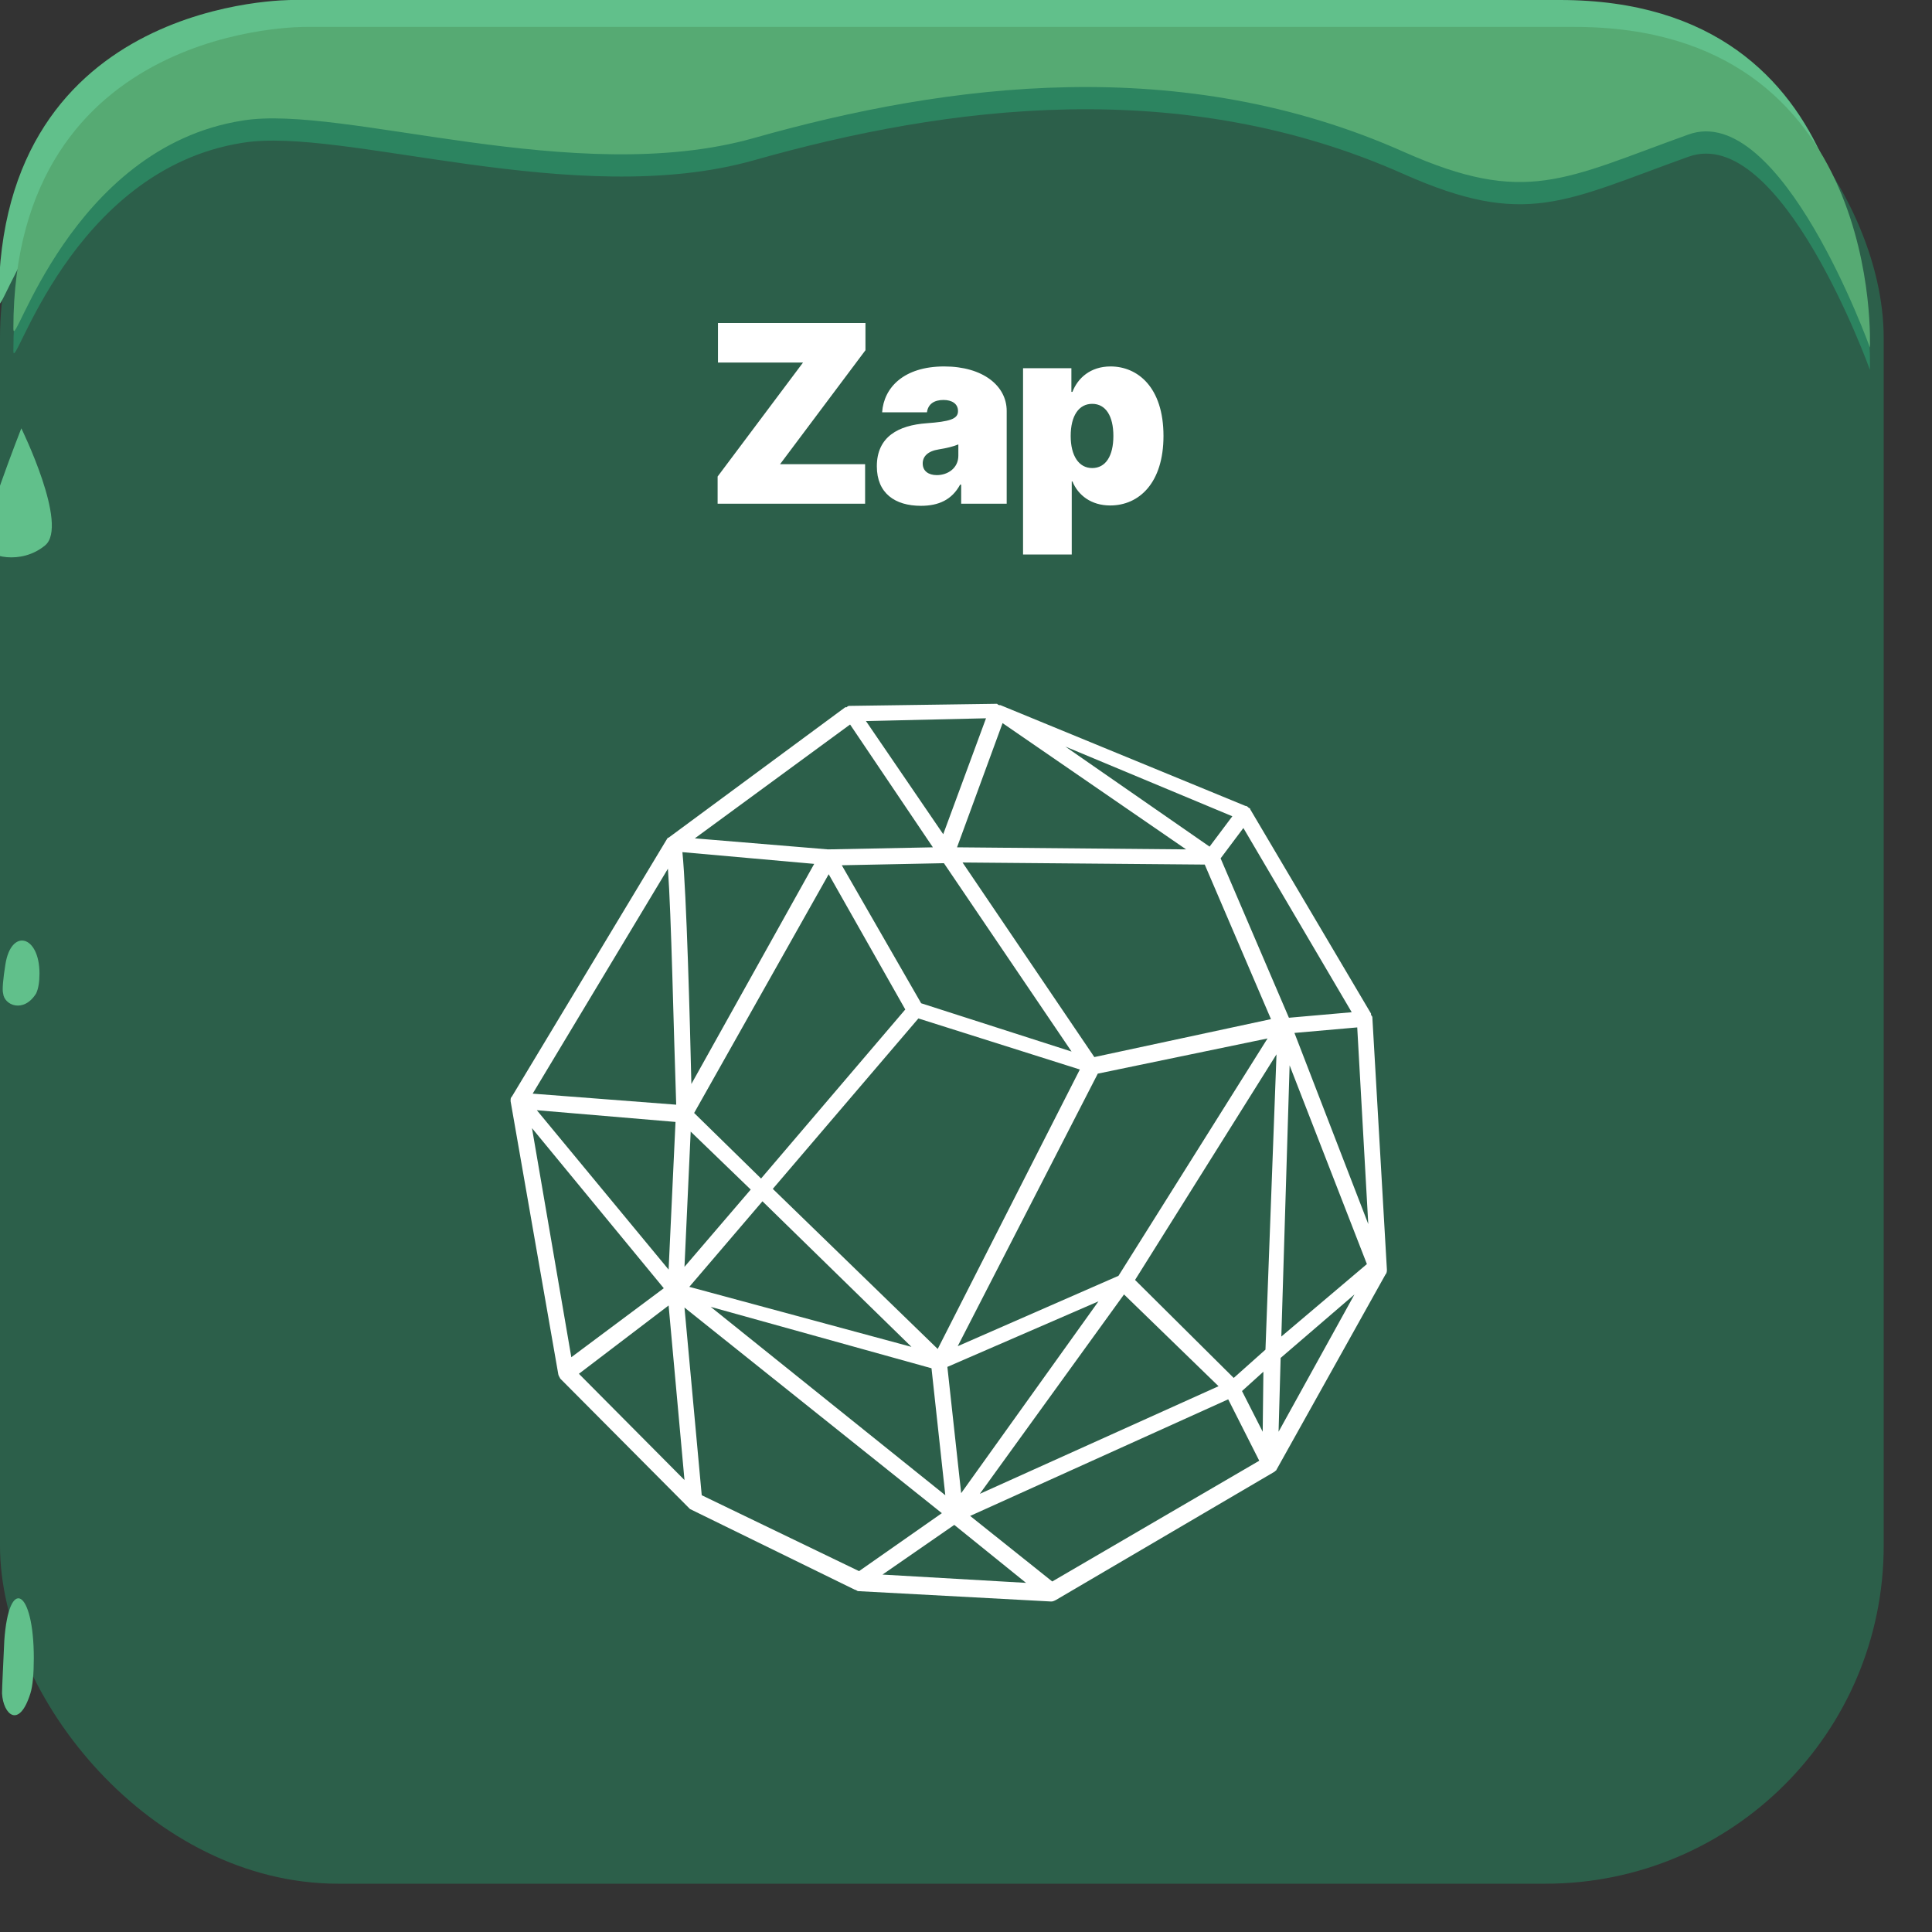 <svg width="280" height="280" viewBox="0 0 280 280" fill="none" xmlns="http://www.w3.org/2000/svg">
  <rect x="0" y="0" width="280" height="280" fill="#333333" stroke="none"/>
  <!-- Background  -->
  <rect width="273" height="273" rx="49" fill="#2C5F4A"/>
  <!-- Top  -->
  <g clip-path="url(#clip0_9_249)" transform="translate(-42,0)">
    <path d="M310.861 46.471C310.861 46.471 313 1.28009e-05 268.074 1.28009e-05C223.148 1.28009e-05 84.421 1.28009e-05 84.421 1.28009e-05C84.421 1.28009e-05 41.799 -0.509 41.799 43.757C41.799 47.488 50.027 17.469 75.041 13.568C89.523 11.194 123.258 23.405 149.095 16.112C177.235 8.141 211.135 3.731 243.39 18.147C260.998 25.949 266.593 22.048 284.531 15.603C298.025 10.685 310.861 46.471 310.861 46.471Z" fill="#61C08B"/>
    <path d="M313 53.594C313 53.594 315.139 7.123 270.214 7.123C225.288 7.123 86.396 7.123 86.396 7.123C86.396 7.123 43.938 6.445 43.938 50.88C43.938 54.611 52.167 24.592 77.18 20.691C91.662 18.317 125.397 30.528 151.234 23.235C179.374 15.264 213.274 10.854 245.529 25.271C263.137 33.072 268.732 29.171 286.67 22.727C300.164 17.808 313 53.594 313 53.594Z" fill="#2C8460"/>
    <path d="M313 50.371C313 50.371 315.139 3.901 270.214 3.901C225.288 3.901 86.396 3.901 86.396 3.901C86.396 3.901 43.938 3.222 43.938 47.658C43.938 51.389 52.167 21.37 77.18 17.469C91.662 15.095 125.397 27.306 151.234 20.013C179.374 12.042 213.274 7.632 245.529 22.048C263.137 29.85 268.732 25.949 286.67 19.504C300.164 14.586 313 50.371 313 50.371Z" fill="#56AA73"/>
  </g>
  <defs>
    <clipPath id="clip0_9_249">
      <rect width="313" height="289" fill="white"/>
    </clipPath>
  </defs>
  <!-- Drops -->
  <g transform="translate(-42,0)">
    <path d="M45.09 62.074C45.09 62.074 52.002 76.151 48.546 79.034C45.09 81.917 40.154 80.73 39.66 79.034C39.166 77.168 45.09 62.074 45.09 62.074Z" fill="#61C08B"/>
    <path d="M42.786 139.751C43.609 134.494 47.724 135.511 47.724 141.108C47.724 142.295 47.559 143.313 47.23 143.991C45.42 146.874 42.622 145.687 42.457 143.991C42.293 143.482 42.457 141.786 42.786 139.751Z" fill="#61C08B"/>
    <path d="M42.622 237.781C43.28 228.283 46.901 230.318 46.901 240.325C46.901 242.529 46.736 244.395 46.407 245.413C44.761 250.67 42.457 248.465 42.293 245.413C42.293 244.565 42.457 241.512 42.622 237.781Z" fill="#61C08B"/>
  </g>
  <!-- Text -->
  <g transform="translate(104,46)">
    <path d="M0.003 27H21.378V21.273H9.054L21.429 4.756V0.818H0.054V6.545H12.378L0.003 23.062V27ZM29.47 27.307C32.027 27.307 33.958 26.438 35.147 24.239H35.3V27H41.897V13.551C41.897 9.92 38.458 7.108 32.845 7.108C26.977 7.108 24.088 10.176 23.845 13.756H30.34C30.506 12.541 31.401 11.966 32.743 11.966C33.97 11.966 34.84 12.528 34.84 13.551V13.602C34.84 14.74 33.587 15.098 30.288 15.341C26.236 15.635 23.078 17.271 23.078 21.579C23.078 25.491 25.712 27.307 29.47 27.307ZM31.771 22.858C30.57 22.858 29.726 22.27 29.726 21.171C29.726 20.16 30.442 19.381 32.078 19.125C33.203 18.946 34.149 18.716 34.891 18.409V20.046C34.891 21.835 33.37 22.858 31.771 22.858ZM44.268 34.364H51.325V23.778H51.427C52.246 25.773 54.138 27.256 56.899 27.256C61.092 27.256 64.621 23.983 64.621 17.182C64.621 10.074 60.837 7.108 56.95 7.108C54.035 7.108 52.194 8.795 51.427 10.79H51.274V7.364H44.268V34.364ZM51.172 17.182C51.172 14.267 52.348 12.528 54.291 12.528C56.234 12.528 57.359 14.267 57.359 17.182C57.359 20.097 56.234 21.835 54.291 21.835C52.348 21.835 51.172 20.046 51.172 17.182Z" fill="white"/>
  </g>
  <!-- Icon -->
  <g transform="translate(74,102)">
    <path d="M124.9 45.6C124.9 45.4 124.9 45.3 124.7 45.1V44.9L107.2 15.3C107.2 15.1 107 15.1 107 15.1C106.8 14.9 106.7 14.8 106.5 14.8L71 0.2C70.8 0.2 70.7 0.2 70.5 0L49.2 0.3C49 0.3 48.9 0.3 48.7 0.5H48.5L22.9 19.4C22.7 19.4 22.7 19.6 22.6 19.7L0.2 56.9C7.59959e-07 57.1 0 57.2 0 57.6L6.9 97.1C6.9 97.3 7.1 97.6 7.2 97.8L25.7 116.4L26 116.7L49.9 128.4C50.1 128.4 50.2 128.6 50.4 128.6L78.3 130.1C78.5 130.1 78.6 130.1 79 129.9L110.7 111.3C110.9 111.1 111 111.1 111 111L126.8 82.7C127 82.5 127 82.2 127 82L124.9 45.6ZM104.6 16.3L101.3 20.7L80.4 6.2L104.6 16.3ZM57.2 44.3L36.3 68.8L26.6 59.3L46.1 24.7L57.2 44.3ZM48 23.4L62.8 23.1L81.3 50.4L59.5 43.4L48 23.4ZM36.5 72.1L58.1 93.2L25.9 84.5L36.5 72.1ZM61 96.3L63 114.7L29 87.4L61 96.3ZM61.9 93.5L38 70.3L59.1 45.6L82.5 53L61.9 93.5ZM88.9 85.6L102.6 98.9L68 114.5L88.9 85.6ZM65.3 114.4L63.3 96.1L85.2 86.6L65.3 114.4ZM88.1 82.9L64.8 93.1L85.1 53.6L109.7 48.5L88.1 82.9ZM84.6 51.2L65.5 23L100.6 23.3L110.2 45.7L84.6 51.2ZM71.3 2.8L97.9 21.1L64.7 20.8L71.3 2.8ZM68.9 2.1L62.7 18.9L51.5 2.5L68.9 2.1ZM49.2 3L61.2 20.8L46 21.1L26.7 19.5L49.2 3ZM44 23.2L26.2 55.1C26 46.4 25.5 27.5 24.9 21.5L44 23.2ZM22.8 23.9C23.3 30.8 23.6 46.6 24 58.1L3.2 56.5L22.8 23.9ZM23.9 60.6L22.9 82L3.8 58.9L23.9 60.6ZM3.1 61.5L22.2 84.7L8.8 94.7L3.1 61.5ZM9.9 97.1L22.9 87.2L25.2 112.5L9.9 97.1ZM26.1 62L34.8 70.4L25.2 81.6L26.1 62ZM50.5 125.7L27.7 114.7L25.2 87.5L62.5 117.3L50.5 125.7ZM53.9 126.2L64.3 119L74.7 127.4L53.9 126.2ZM78.5 127.2L66.6 117.7L104 100.8L108.5 109.7L78.5 127.2ZM109 105.5L106 99.6L109.1 96.8L109 105.5ZM109.4 93.6L104.8 97.7L90.5 83.5L111 50.8L109.4 93.6ZM102.9 22.4L106.2 18L121.9 44.7L112.8 45.5L102.9 22.4ZM111.3 105.5L111.6 94.8L122.3 85.6L111.3 105.5ZM111.7 91.7L112.9 52.4L124.1 81.2L111.7 91.7ZM113.6 47.7L122.7 46.9L124.3 75.4L113.6 47.7Z" fill="white"/>
  </g>
</svg>
